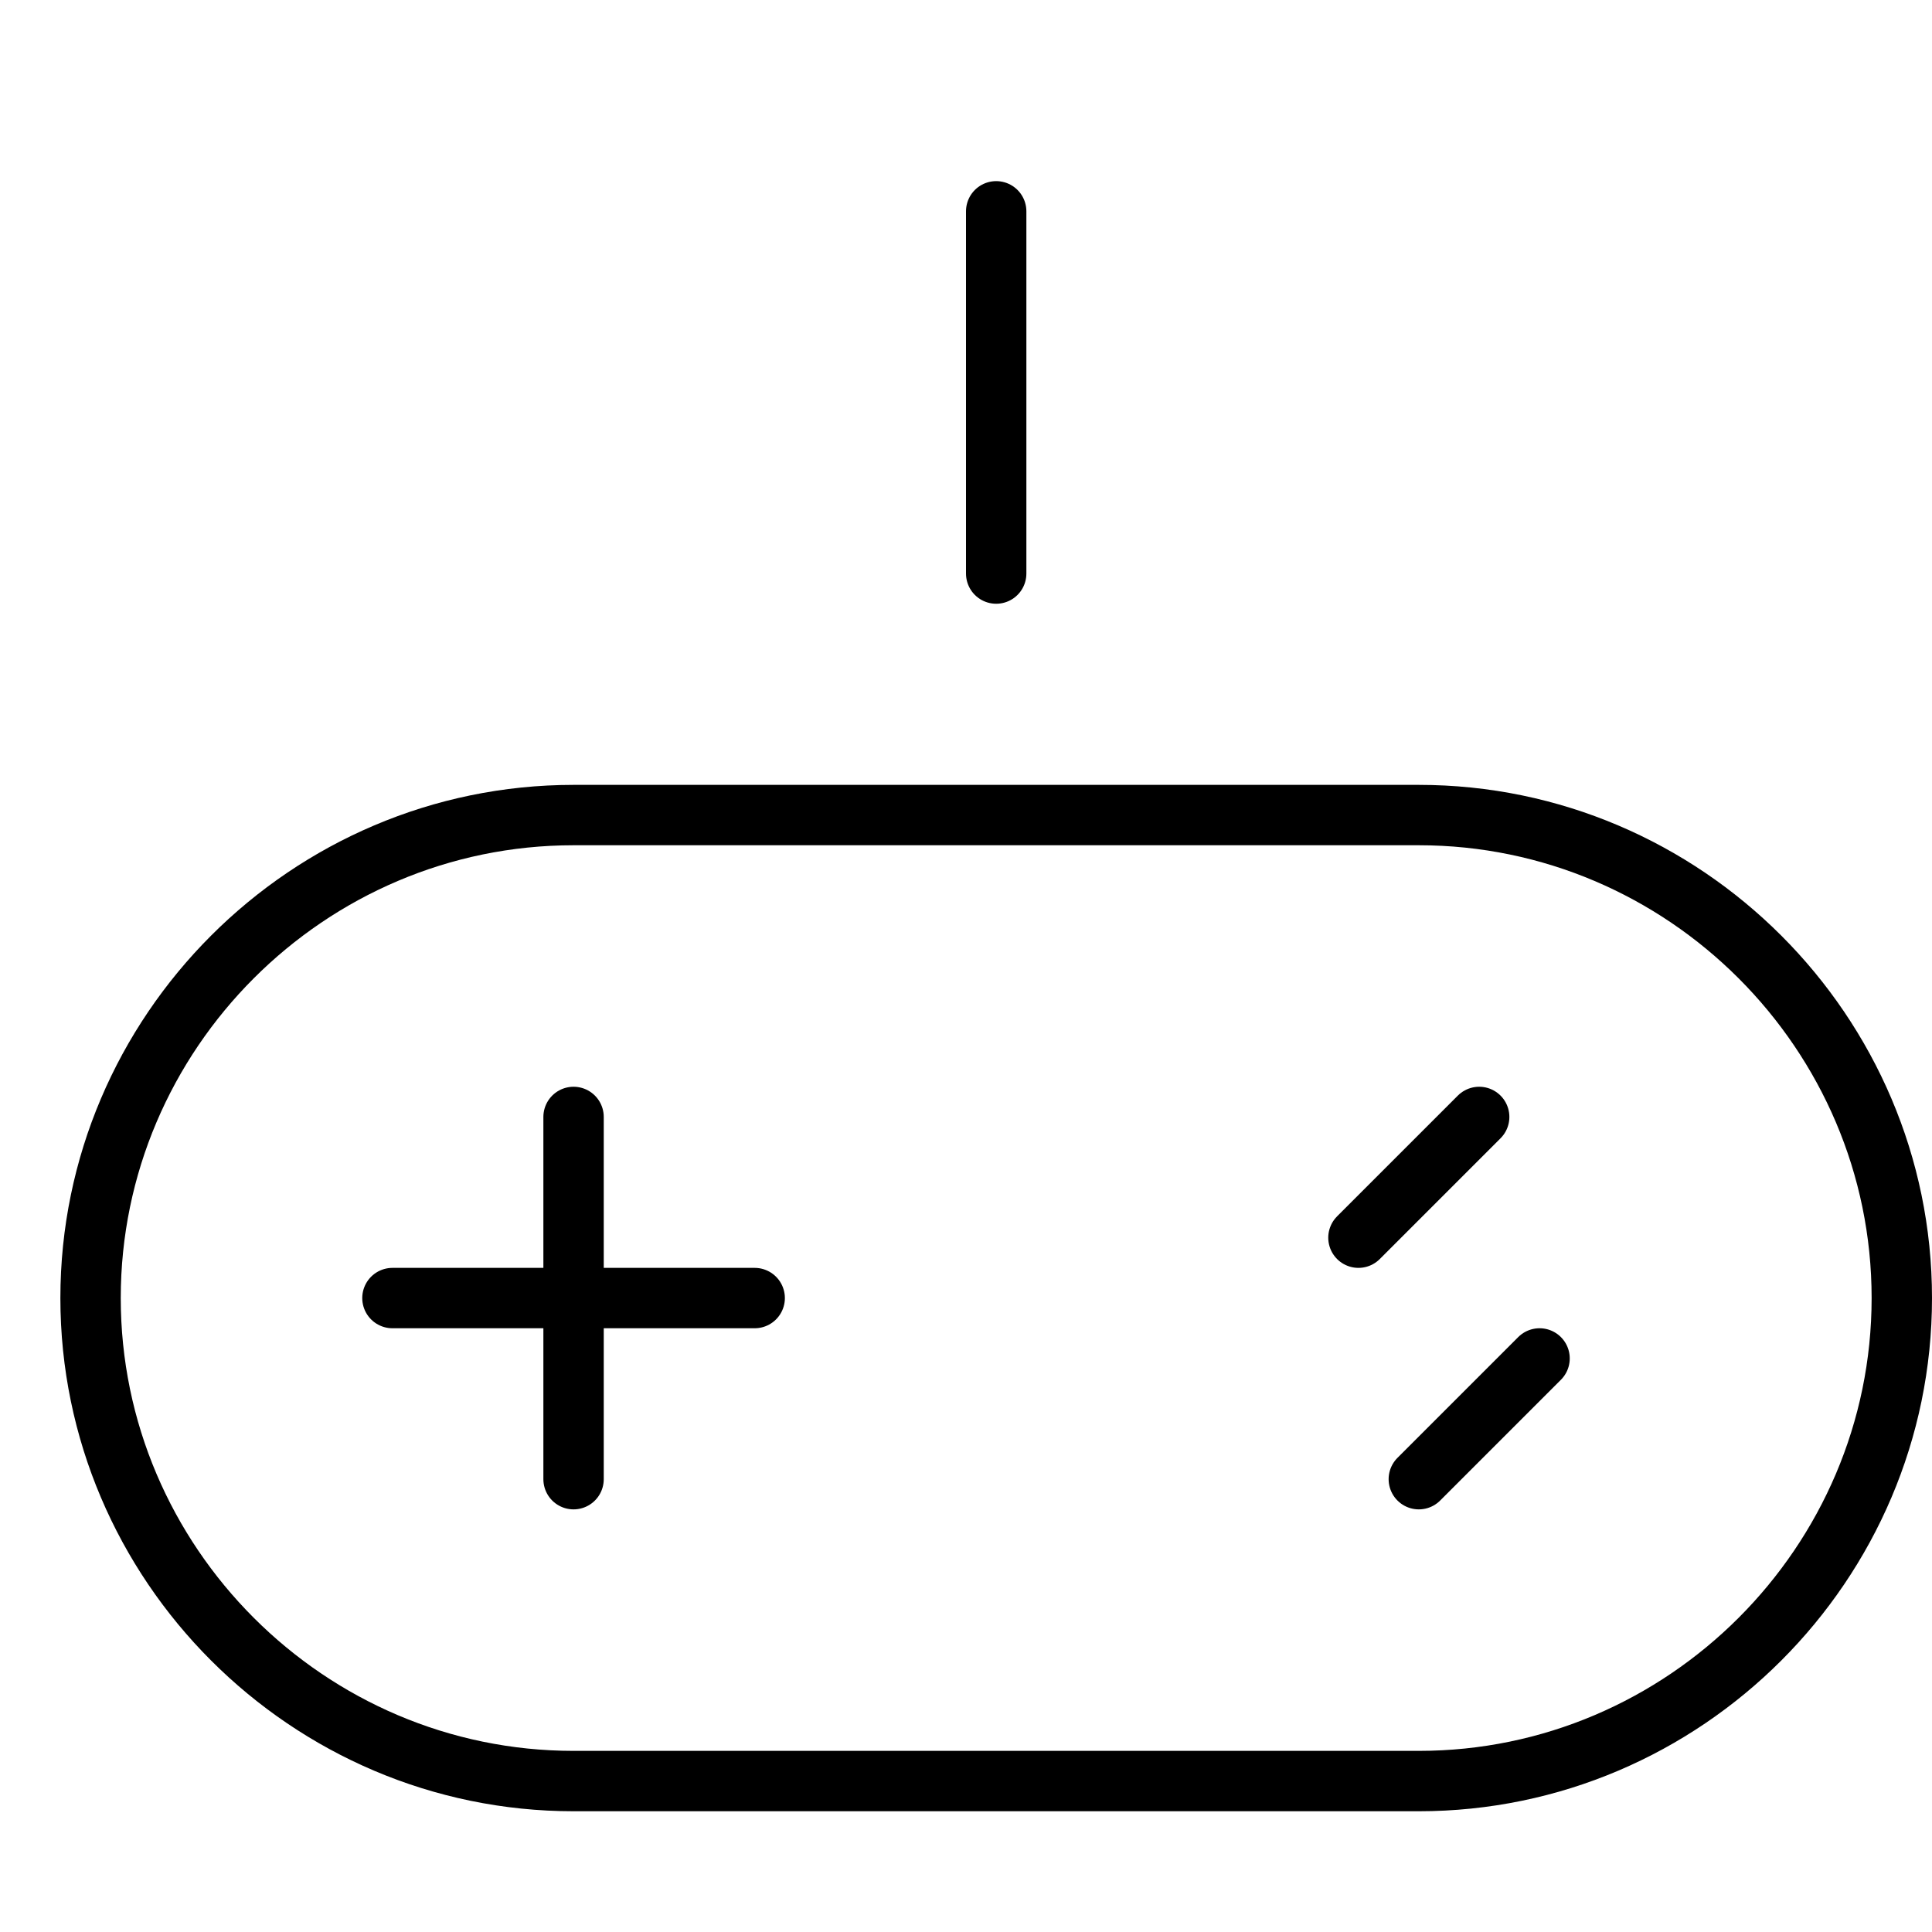 <svg xmlns="http://www.w3.org/2000/svg" viewBox="0 0 32 32"><title>controller 2</title><g stroke-linecap="round" stroke-width="1" fill="none" stroke="#000000" stroke-linejoin="round" class="nc-icon-wrapper" transform="translate(0.5 0.5)"><path d="M23,29H9c-4.4,0-8-3.6-8-8 v0c0-4.4,3.6-8,8-8h14c4.4,0,8,3.6,8,8v0C31,25.4,27.4,29,23,29z"></path> <line x1="9" y1="18" x2="9" y2="24" stroke="#000000"></line> <line x1="6" y1="21" x2="12" y2="21" stroke="#000000"></line> <line x1="22" y1="20" x2="24" y2="18" stroke="#000000"></line> <line x1="23" y1="24" x2="25" y2="22" stroke="#000000"></line> <line x1="16" y1="9" x2="16" y2="3" stroke="#000000"></line></g></svg>